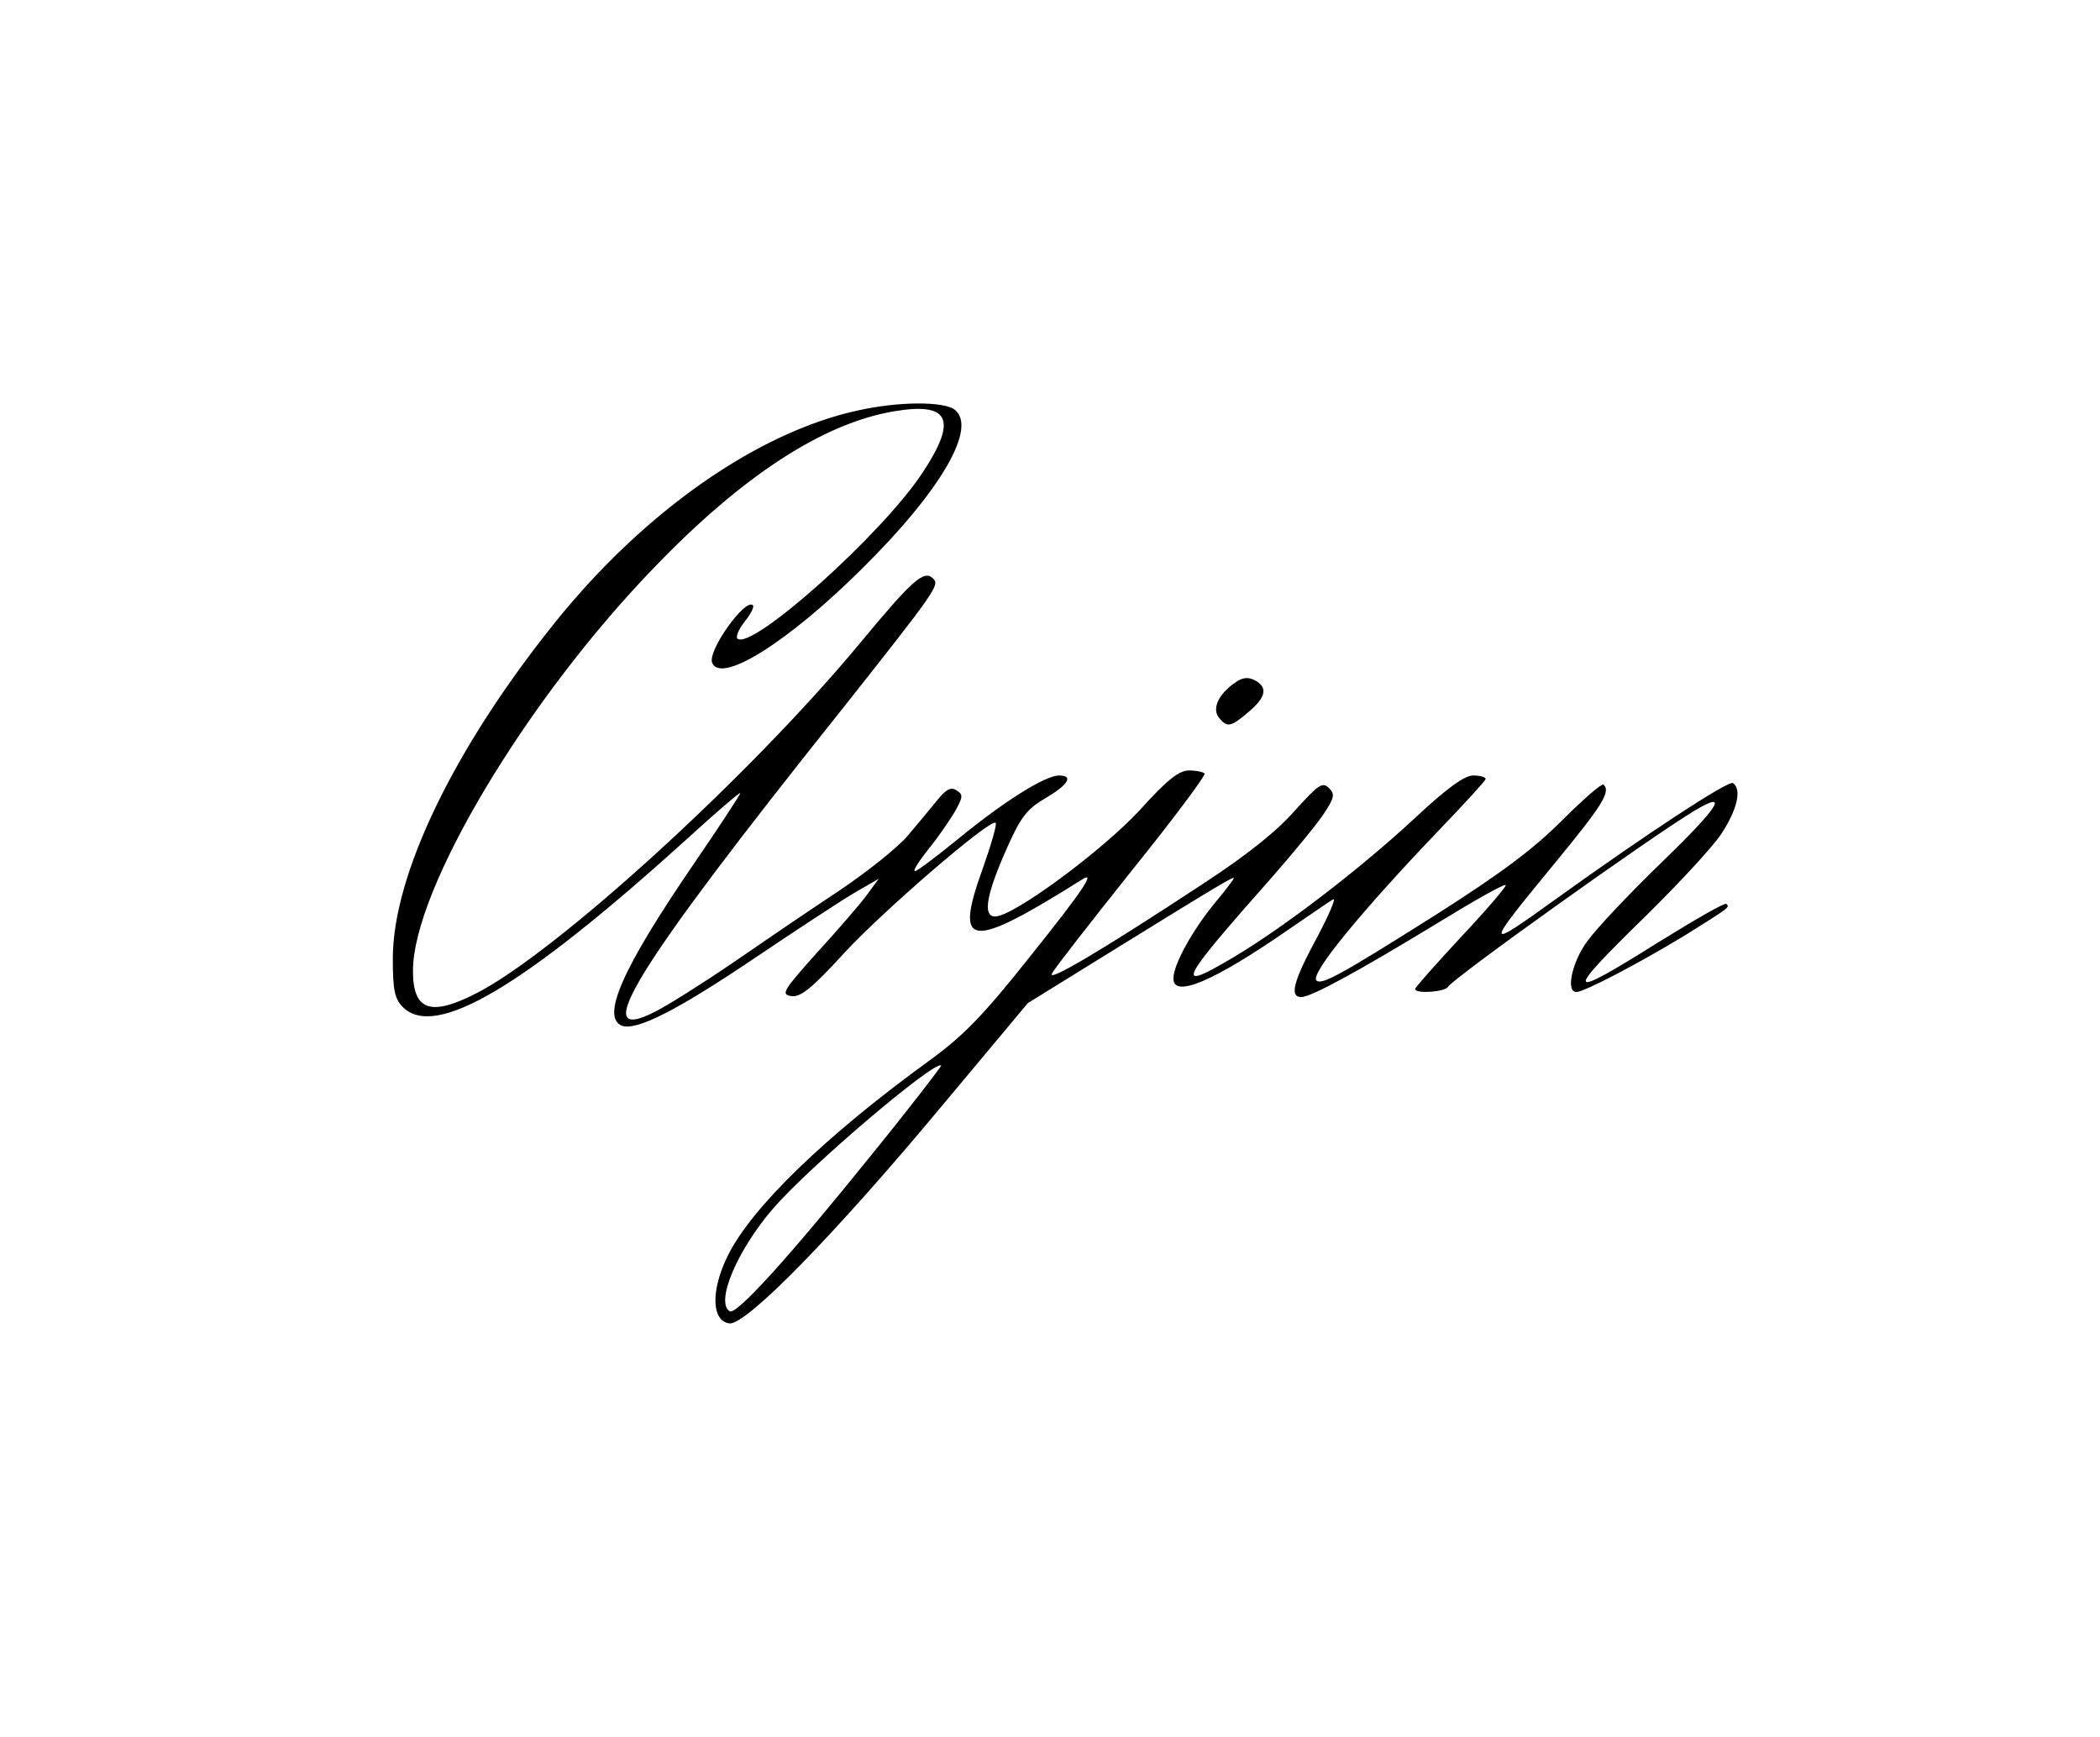 <?xml version="1.0" standalone="no"?>
<!DOCTYPE svg PUBLIC "-//W3C//DTD SVG 20010904//EN"
 "http://www.w3.org/TR/2001/REC-SVG-20010904/DTD/svg10.dtd">
<svg version="1.0" xmlns="http://www.w3.org/2000/svg"
 width="417pt" height="345pt" viewBox="0 0 417 345"
 preserveAspectRatio="xMidYMid meet">

<g transform="translate(0,345) scale(0.1,-0.1)"
fill="#000000" stroke="none">
<path d="M1704 2635 c-199 -43 -424 -200 -601 -420 -201 -250 -323 -502 -323
-669 0 -63 4 -80 20 -96 64 -64 238 39 562 332 59 54 108 96 108 93 0 -3 -42
-67 -94 -143 -140 -205 -183 -302 -141 -319 29 -10 107 29 260 132 83 56 173
115 200 131 l50 29 -22 -30 c-12 -17 -56 -68 -99 -115 -69 -77 -74 -85 -53
-88 18 -3 40 14 104 84 78 85 293 270 302 260 3 -3 -9 -44 -26 -92 -57 -158
-26 -161 197 -21 29 19 5 -18 -103 -153 -93 -117 -131 -156 -198 -205 -207
-150 -355 -293 -402 -389 -34 -69 -32 -129 3 -134 33 -5 212 179 425 435 l168
201 160 99 c223 138 249 153 249 149 0 -2 -18 -26 -40 -52 -43 -53 -80 -120
-80 -147 0 -40 80 -6 230 98 41 28 80 55 87 59 7 4 -8 -31 -32 -76 -47 -87
-55 -118 -31 -118 20 0 118 54 274 149 72 44 132 78 132 73 0 -4 -40 -51 -90
-104 -49 -53 -90 -99 -90 -102 0 -10 59 -6 65 4 11 18 396 293 488 349 73 44
51 9 -64 -102 -64 -62 -130 -132 -147 -156 -31 -42 -43 -101 -22 -101 16 0
126 58 215 112 91 57 90 56 83 63 -3 3 -62 -31 -133 -75 -188 -118 -192 -110
-27 51 64 63 132 136 150 163 32 49 41 89 23 101 -10 5 -173 -102 -351 -230
-143 -103 -144 -101 -5 68 98 119 114 145 99 159 -3 3 -40 -29 -82 -71 -58
-58 -121 -105 -253 -189 -187 -118 -225 -139 -235 -129 -13 13 90 138 243 298
51 53 93 99 93 102 0 4 -11 7 -25 7 -17 0 -53 -26 -117 -86 -109 -101 -258
-215 -357 -274 -121 -72 -113 -54 73 156 43 49 90 106 104 127 22 33 23 40 11
52 -13 13 -21 7 -68 -45 -35 -40 -95 -88 -179 -143 -208 -137 -314 -199 -303
-180 5 10 77 102 159 205 83 103 147 189 144 192 -3 3 -17 6 -31 6 -20 0 -44
-19 -98 -79 -75 -81 -251 -211 -287 -211 -25 0 -18 43 24 137 27 61 40 77 76
98 46 27 56 45 27 45 -28 0 -110 -52 -198 -124 -44 -36 -84 -66 -88 -66 -5 0
7 19 26 43 19 23 42 57 53 75 16 29 17 34 4 42 -11 8 -21 3 -38 -18 -12 -15
-39 -47 -59 -71 -20 -24 -82 -73 -137 -110 -56 -37 -150 -101 -211 -143 -60
-41 -130 -85 -154 -97 -135 -69 -42 83 369 598 190 240 196 249 183 262 -18
18 -40 -1 -146 -129 -219 -264 -606 -617 -764 -696 -89 -45 -123 -32 -123 46
0 162 225 539 480 802 174 181 334 285 474 309 111 19 128 -15 59 -120 -80
-123 -342 -357 -369 -331 -3 4 3 19 15 34 12 15 19 29 16 32 -15 15 -90 -90
-81 -114 17 -43 150 40 297 186 158 156 231 282 184 317 -23 16 -110 16 -191
-2z m26 -1479 c-165 -205 -268 -318 -281 -310 -29 18 15 122 87 205 71 82 320
294 333 283 1 -1 -61 -82 -139 -178z"/>
<path d="M2452 2094 c-33 -23 -46 -52 -31 -70 16 -19 23 -18 58 12 35 29 39
49 13 63 -14 7 -25 6 -40 -5z"/>
</g>
</svg>
